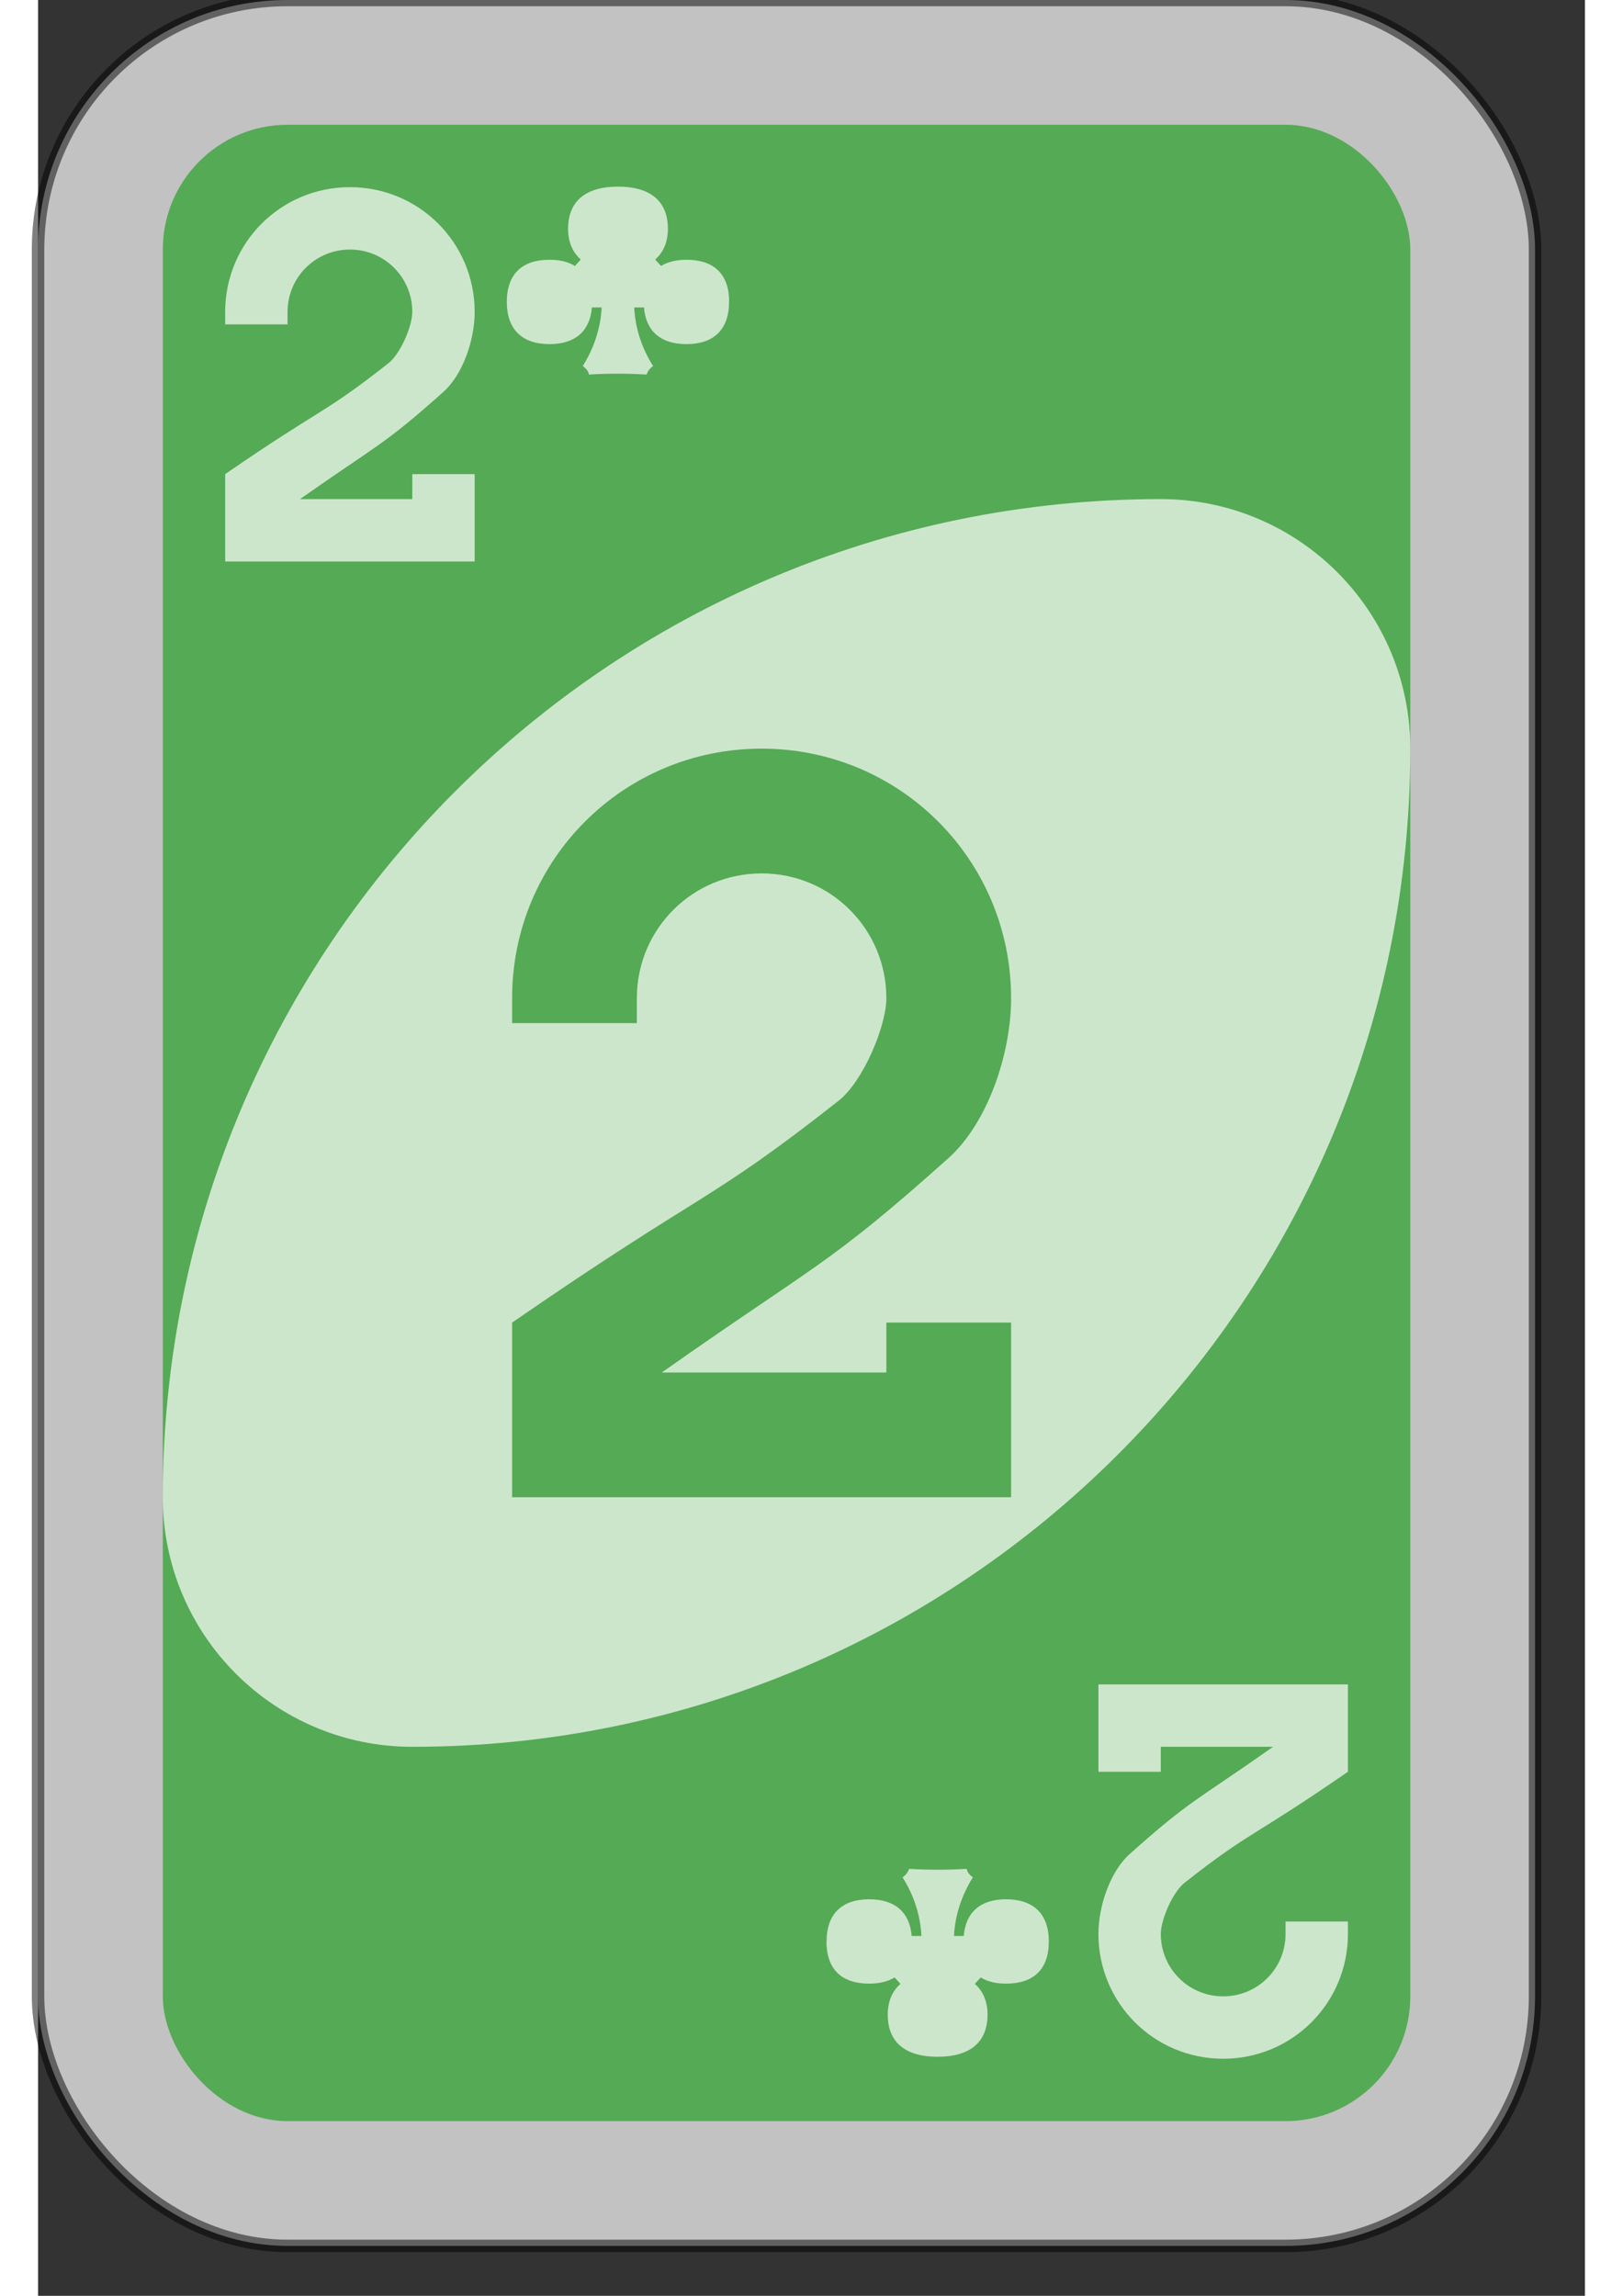 <?xml version="1.0" encoding="UTF-8" standalone="no"?>
<svg
   xmlns:dc="http://purl.org/dc/elements/1.1/"
   xmlns:cc="http://creativecommons.org/ns#"
   xmlns:rdf="http://www.w3.org/1999/02/22-rdf-syntax-ns#"
   xmlns:svg="http://www.w3.org/2000/svg"
   xmlns="http://www.w3.org/2000/svg"
   version="1.1"
   id="svg6613"
   viewBox="0 0 62 92"
   height="297mm"
   width="210mm">
  <rect x="0" y="0" width="62" height="92" fill="#333333" stroke="none"/>
  <defs
     id="defs6615" />
  <g
     id="layer1">

    <g
       id="purple-zero">
      <rect
         style="fill:#ffffff;fill-opacity:0.7;fill-rule:evenodd;stroke:#000000;stroke-opacity:0.5;stroke-width:0.5;stroke-miterlimit:4;stroke-dasharray:none"
         id="card-border"
         y="0"
         x="0"
         ry="10"
         rx="10"
         height="90"
         width="60" />

      <rect
         card-fill="rect3757-5-07-1-97"
         style="fill:#55aa55;fill-opacity:1;fill-rule:evenodd;stroke:none"
         id="card-purple-fill"
         y="5"
         x="5"
         ry="5"
         rx="5"
         height="80"
         width="50" />
      
      <path
         style="fill:#ffffff;fill-opacity:0.7;fill-rule:evenodd;stroke:none"
         id="card-whitecenter"
         d="m 45,20 c -22.091,0 -40,17.909 -40,40 0,5.523 4.477,10 10,10 22.091,0 40,-17.909 40,-40 0,-5.523 -4.477,-10 -10,-10 z" />

      <path
         style="fill:#55aa55;fill-opacity:1;fill-rule:evenodd;stroke:none"
         id="card-center-zero"
         d="m 29,30 c -5.54,0 -10,4.46 -10,10 l 0,1 5,0 0,-1 c 0,-2.77 2.23,-5 5,-5 2.77,0 5,2.23 5,5 0,1.127 -0.936,3.34 -1.912,4.109 -5.305,4.175 -5.249,3.485 -13.088,8.891 l 0,7 10,0 10,0 0,-5 0,-2 -5,0 0,2 -5,0 -4,0 c 6.19,-4.359 6.643,-4.253 11.493,-8.594 1.554,-1.391 2.507,-4.151 2.507,-6.406 0,-5.54 -4.46,-10 -10,-10 z" />

      <path
         style="fill:#ffffff;fill-opacity:0.7;fill-rule:evenodd;stroke:none"
         id="card-topleft-zero"
         d="m 12.5,7.5 c -2.77,0 -5,2.23 -5,5 l 0,0.5 2.5,0 0,-0.5 c 0,-1.385 1.115,-2.5 2.5,-2.5 1.385,0 2.5,1.115 2.5,2.5 0,0.564 -0.468,1.67 -0.956,2.055 -2.652,2.087 -2.624,1.743 -6.544,4.445 l 0,3.5 5,0 5,0 0,-2.5 0,-1 -2.5,0 0,1 -2.5,0 -2,0 c 3.095,-2.179 3.321,-2.127 5.747,-4.297 0.777,-0.695 1.253,-2.076 1.253,-3.203 0,-2.77 -2.23,-5 -5,-5 z" />
         
<path id="clubs-top" d="m27.7 12.1c0-1.12-0.613-1.69-1.71-1.69-0.405 0-0.744 0.079-1.02 0.248l-0.235-0.259c0.326-0.282 0.509-0.699 0.509-1.23 0-1.1-0.692-1.69-2-1.69-1.3 0-2 0.586-2 1.69 0 0.53 0.183 0.947 0.509 1.23l-0.235 0.259c-0.274-0.169-0.613-0.248-1.02-0.248-1.1 0-1.71 0.575-1.71 1.69 0 1.1 0.613 1.69 1.71 1.69 1.02 0 1.62-0.507 1.7-1.47h0.391c-0.039 0.812-0.3 1.62-0.757 2.35 0.065 0.045 0.117 0.09 0.157 0.147 0.052 0.056 0.078 0.124 0.091 0.192 0.391-0.023 0.77-0.034 1.16-0.034 0.391 0 0.77 0.011 1.15 0.034 0.026-0.068 0.052-0.135 0.104-0.192 0.039-0.056 0.091-0.101 0.157-0.147-0.457-0.722-0.718-1.53-0.757-2.35h0.391c0.078 0.958 0.679 1.47 1.7 1.47 1.1 0 1.71-0.586 1.71-1.69z" fill="#fff" style="fill-opacity:0.7"/>
 
      <path
         style="fill:#ffffff;fill-opacity:0.7;fill-rule:evenodd;stroke:none"
         id="card-bottomright-zero"
         d="m 47.5,82.5 c 2.77,0 5,-2.23 5,-5 l 0,-0.5 -2.5,0 0,0.5 c 0,1.385 -1.115,2.5 -2.5,2.5 -1.385,0 -2.5,-1.115 -2.5,-2.5 0,-0.564 0.468,-1.67 0.956,-2.055 2.652,-2.087 2.624,-1.743 6.544,-4.445 l 0,-3.5 -5,0 -5,0 0,2.5 0,1 2.5,0 0,-1 2.5,0 2,0 c -3.095,2.179 -3.321,2.127 -5.747,4.297 -0.777,0.695 -1.253,2.076 -1.253,3.203 0,2.77 2.23,5 5,5 z" />

     <path id="clubs-bottom" d="m31.6 77.8c0 1.12 0.613 1.69 1.71 1.69 0.405 0 0.744-0.079 1.02-0.248l0.235 0.259c-0.326 0.282-0.509 0.699-0.509 1.23 0 1.1 0.692 1.69 2 1.69 1.3 0 2-0.586 2-1.69 0-0.53-0.183-0.947-0.509-1.23l0.235-0.259c0.274 0.169 0.613 0.248 1.02 0.248 1.1 0 1.71-0.575 1.71-1.69 0-1.1-0.613-1.69-1.71-1.69-1.02 0-1.62 0.507-1.7 1.47h-0.391c0.039-0.812 0.3-1.62 0.757-2.35-0.065-0.045-0.117-0.09-0.157-0.147-0.052-0.056-0.078-0.124-0.091-0.192-0.391 0.023-0.77 0.034-1.16 0.034-0.391 0-0.77-0.011-1.15-0.034-0.026 0.068-0.052 0.135-0.104 0.192-0.039 0.056-0.091 0.101-0.157 0.147 0.457 0.722 0.718 1.53 0.757 2.35h-0.391c-0.078-0.958-0.679-1.47-1.7-1.47-1.1 0-1.71 0.586-1.71 1.69z" fill="#fff" style="fill-opacity:0.7"/>
     
    </g>
  </g>
</svg>
